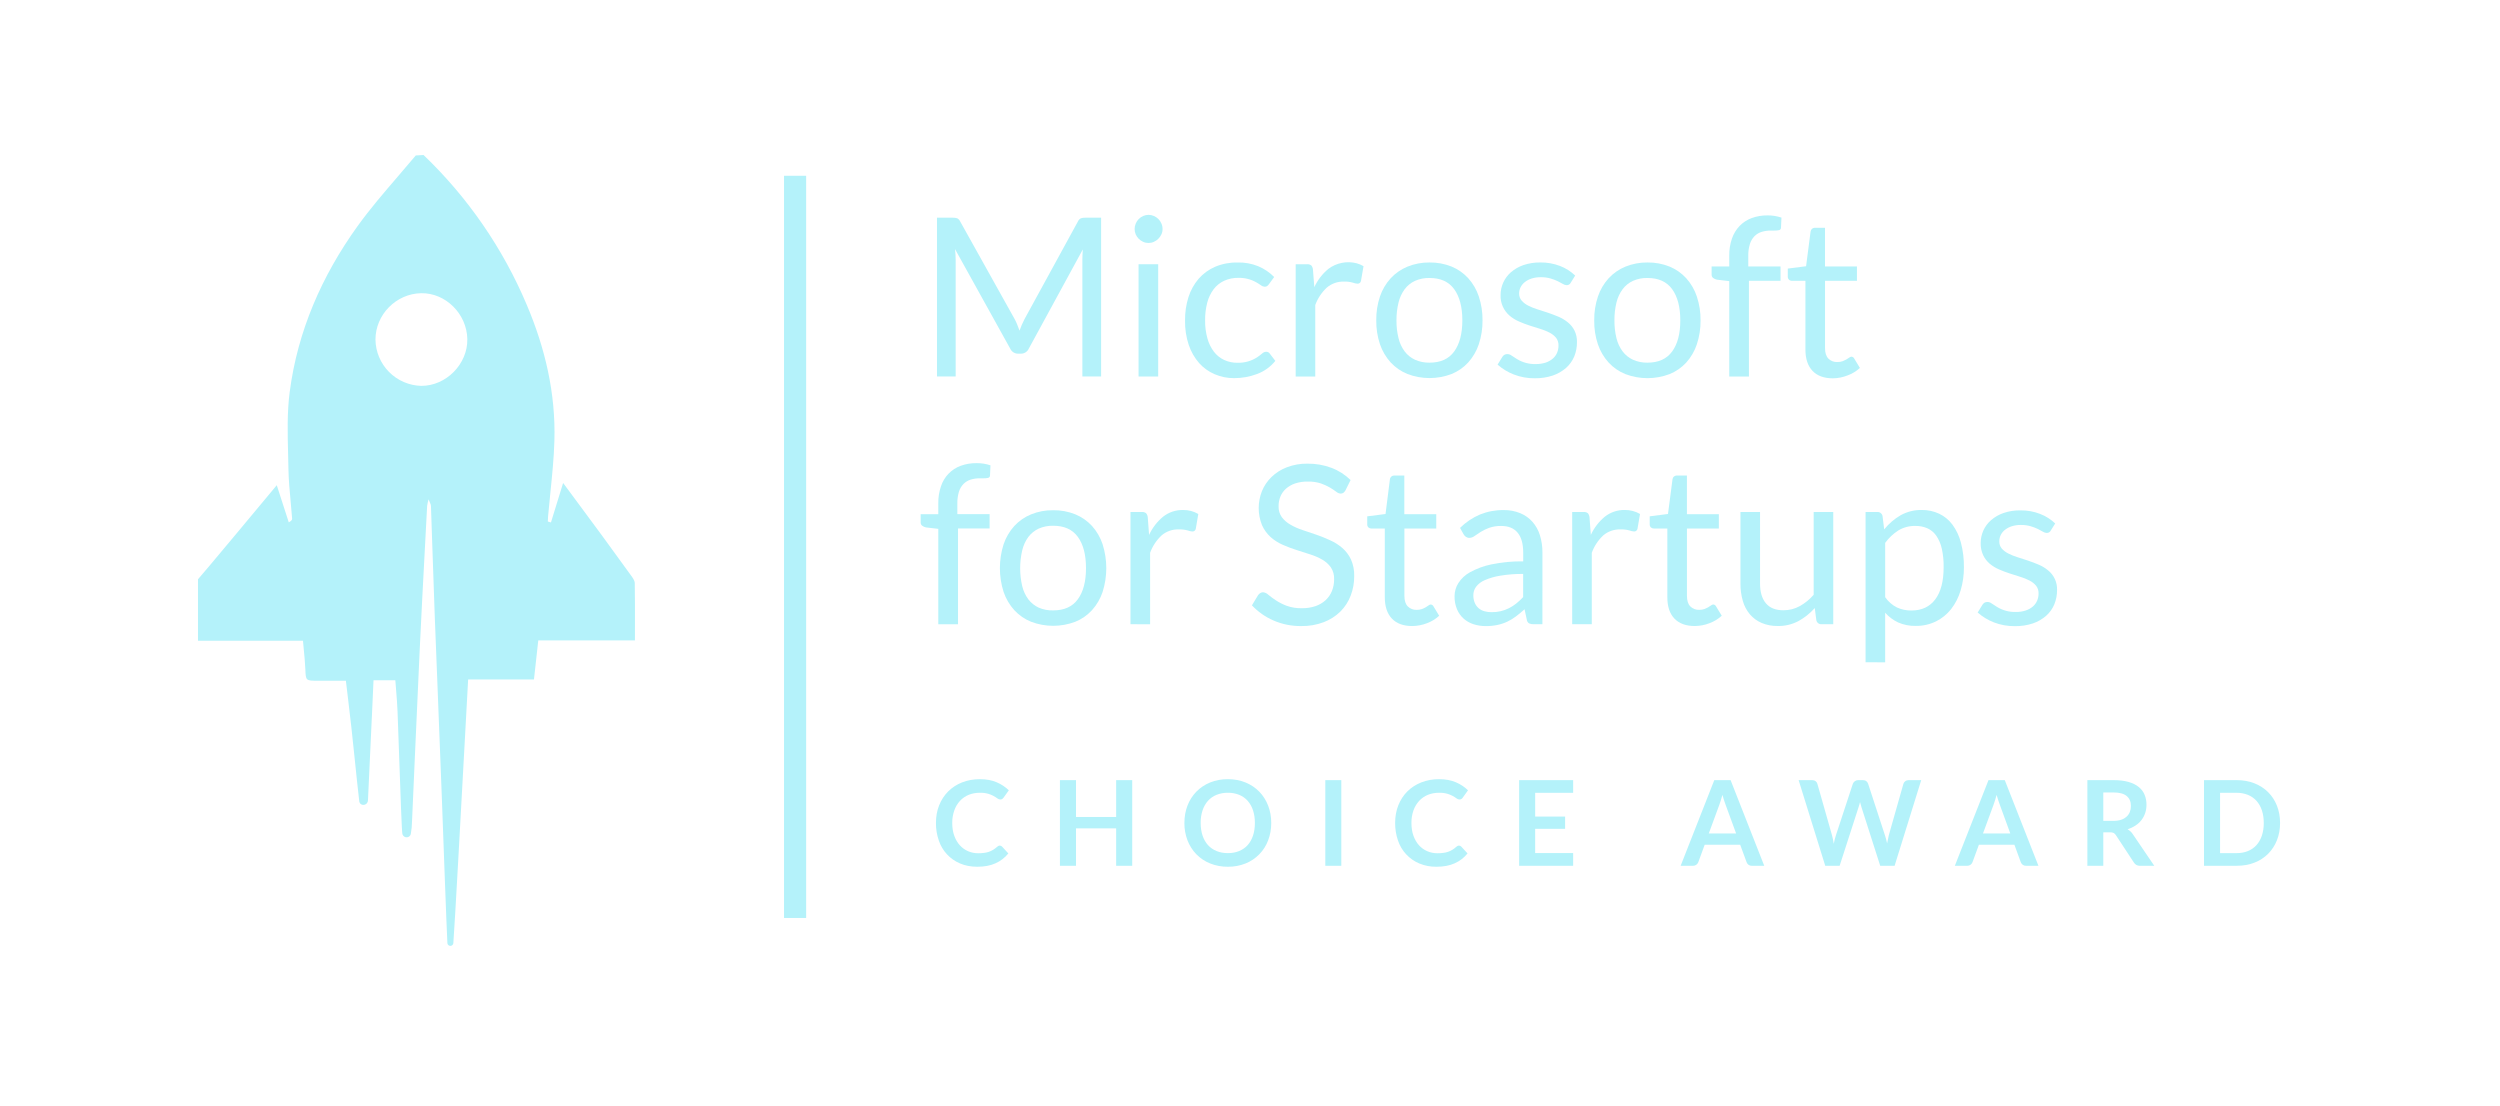 <svg width="113" height="50" viewBox="0 0 113 50" fill="none" xmlns="http://www.w3.org/2000/svg">
<path fill-rule="evenodd" clip-rule="evenodd" d="M23.81 13.779C22.733 11.227 21.145 8.922 19.144 7.006L18.792 7.027C18.525 7.347 18.253 7.663 17.981 7.979C17.351 8.712 16.72 9.445 16.159 10.225C14.548 12.467 13.453 14.962 13.094 17.719C12.975 18.636 12.998 19.574 13.022 20.508C13.027 20.735 13.033 20.962 13.037 21.188C13.046 21.693 13.093 22.198 13.14 22.703C13.163 22.95 13.186 23.197 13.204 23.445C13.209 23.49 13.176 23.539 13.053 23.612L12.51 21.931C12.066 22.465 9.013 26.132 8.949 26.183V28.961H13.694C13.706 29.095 13.719 29.226 13.731 29.356C13.76 29.65 13.788 29.937 13.8 30.224L13.802 30.256C13.812 30.507 13.817 30.635 13.884 30.701C13.954 30.769 14.091 30.769 14.37 30.769H15.634C15.666 31.051 15.7 31.329 15.734 31.606C15.786 32.038 15.838 32.465 15.884 32.893C15.934 33.348 15.981 33.802 16.028 34.256C16.095 34.912 16.163 35.567 16.239 36.223C16.24 36.232 16.241 36.241 16.244 36.25C16.298 36.435 16.566 36.421 16.622 36.236C16.628 36.218 16.631 36.199 16.632 36.179C16.694 34.935 16.75 33.69 16.806 32.437L16.807 32.436C16.832 31.875 16.857 31.312 16.883 30.747H17.869C17.88 30.892 17.892 31.037 17.903 31.181C17.93 31.508 17.957 31.834 17.969 32.16C17.99 32.705 18.016 33.453 18.043 34.223L18.043 34.224C18.1 35.867 18.161 37.609 18.188 37.698C18.193 37.714 18.199 37.73 18.207 37.744C18.226 37.778 18.254 37.806 18.288 37.824C18.322 37.842 18.361 37.85 18.4 37.846C18.439 37.842 18.475 37.826 18.505 37.801C18.534 37.776 18.556 37.743 18.567 37.705C18.602 37.512 18.621 37.316 18.624 37.12C18.668 36.136 18.711 35.152 18.754 34.168C18.825 32.552 18.896 30.936 18.973 29.32C19.046 27.764 19.129 26.21 19.212 24.655L19.212 24.652C19.244 24.056 19.276 23.459 19.307 22.862C19.322 22.763 19.344 22.666 19.371 22.569C19.394 22.63 19.415 22.678 19.432 22.717C19.461 22.782 19.479 22.823 19.479 22.865C19.503 23.522 19.524 24.18 19.546 24.837C19.58 25.858 19.614 26.88 19.653 27.904C19.7 29.157 19.75 30.41 19.801 31.663L19.801 31.67C19.859 33.129 19.918 34.587 19.971 36.046L19.974 36.13C20.041 37.969 20.181 41.837 20.222 42.628C20.224 42.662 20.239 42.694 20.264 42.717C20.288 42.74 20.321 42.754 20.355 42.754C20.389 42.754 20.422 42.742 20.447 42.719C20.472 42.697 20.488 42.665 20.491 42.632C20.562 41.709 20.855 36.302 21.031 33.07L21.031 33.069C21.096 31.872 21.145 30.974 21.16 30.712H24.135L24.33 28.946H28.699C28.699 28.736 28.7 28.527 28.7 28.32C28.701 27.654 28.703 27.004 28.691 26.355C28.689 26.241 28.6 26.119 28.524 26.014L28.508 25.992C28.076 25.392 27.642 24.794 27.204 24.198C26.839 23.702 26.473 23.208 26.094 22.696L26.093 22.695C25.884 22.413 25.672 22.125 25.453 21.83L24.903 23.615L24.762 23.573L24.763 23.54C24.765 23.474 24.767 23.407 24.773 23.341C24.804 22.984 24.841 22.627 24.877 22.27L24.877 22.27C24.957 21.487 25.037 20.703 25.059 19.919C25.121 17.779 24.64 15.735 23.81 13.779ZM17.584 16.812C17.198 16.422 16.979 15.898 16.971 15.35C16.971 14.224 17.901 13.275 19.034 13.253C20.139 13.231 21.101 14.185 21.123 15.325C21.145 16.451 20.165 17.447 19.04 17.441C18.491 17.427 17.97 17.202 17.584 16.812Z" fill="#B4F2FA"/>
<path d="M46.08 14.938C46.047 14.849 46.014 14.758 45.98 14.676C45.947 14.589 45.907 14.505 45.862 14.423L43.397 10.005C43.37 9.945 43.322 9.895 43.263 9.865C43.199 9.846 43.132 9.838 43.064 9.84H42.352V17.015H43.196V11.74C43.195 11.579 43.185 11.418 43.166 11.258L45.663 15.76C45.726 15.897 45.862 15.986 46.012 15.986H46.152C46.225 15.986 46.297 15.964 46.359 15.924C46.421 15.884 46.47 15.828 46.5 15.76L48.944 11.273C48.938 11.355 48.934 11.434 48.929 11.512L48.929 11.519C48.923 11.599 48.923 11.674 48.923 11.745V17.017H49.77V9.84H49.058C48.991 9.838 48.923 9.846 48.859 9.865C48.8 9.895 48.752 9.944 48.725 10.005L46.311 14.419C46.223 14.588 46.146 14.764 46.083 14.945L46.08 14.938Z" fill="#B4F2FA"/>
<path d="M52.547 10.351C52.549 10.434 52.531 10.518 52.495 10.593C52.427 10.744 52.306 10.864 52.155 10.931C52.078 10.966 51.996 10.983 51.912 10.983C51.829 10.983 51.746 10.966 51.67 10.931C51.521 10.864 51.402 10.745 51.335 10.596C51.302 10.519 51.285 10.435 51.285 10.351C51.285 10.267 51.302 10.183 51.335 10.106C51.398 9.952 51.519 9.829 51.671 9.763C51.747 9.729 51.83 9.711 51.913 9.711C51.997 9.711 52.079 9.729 52.156 9.763C52.31 9.828 52.432 9.951 52.497 10.105C52.531 10.182 52.548 10.266 52.547 10.351Z" fill="#B4F2FA"/>
<path d="M52.35 11.944V17.018H51.463V11.944H52.35Z" fill="#B4F2FA"/>
<path d="M57.276 12.93C57.306 12.905 57.333 12.877 57.356 12.846L57.593 12.521C57.386 12.312 57.141 12.146 56.871 12.033C56.574 11.913 56.256 11.856 55.936 11.865C55.588 11.858 55.242 11.924 54.921 12.059C54.635 12.183 54.381 12.368 54.176 12.602C53.97 12.846 53.814 13.127 53.718 13.432C53.611 13.773 53.559 14.129 53.564 14.486C53.557 14.862 53.613 15.236 53.732 15.593C53.833 15.894 53.993 16.173 54.201 16.412C54.397 16.63 54.637 16.802 54.906 16.916C55.183 17.035 55.483 17.095 55.784 17.092C56.139 17.093 56.492 17.029 56.824 16.903C57.146 16.783 57.429 16.579 57.645 16.312L57.395 15.985C57.377 15.957 57.352 15.935 57.323 15.92C57.293 15.905 57.261 15.898 57.228 15.9C57.161 15.903 57.097 15.931 57.049 15.978C56.976 16.04 56.9 16.098 56.82 16.151C56.558 16.32 56.251 16.406 55.939 16.397C55.729 16.401 55.52 16.358 55.329 16.269C55.149 16.184 54.991 16.057 54.869 15.898C54.734 15.719 54.634 15.515 54.576 15.298C54.502 15.031 54.466 14.756 54.471 14.479C54.467 14.21 54.5 13.941 54.567 13.681C54.623 13.462 54.721 13.256 54.855 13.074C54.98 12.91 55.143 12.778 55.331 12.691C55.535 12.599 55.758 12.554 55.983 12.559C56.261 12.553 56.537 12.622 56.779 12.759C56.855 12.801 56.929 12.848 57.001 12.898C57.047 12.935 57.103 12.956 57.162 12.96C57.202 12.962 57.242 12.951 57.276 12.93Z" fill="#B4F2FA"/>
<path d="M58.565 11.944V17.018H59.45V13.787C59.56 13.487 59.738 13.218 59.971 13C60.188 12.816 60.463 12.719 60.746 12.728C60.881 12.723 61.017 12.739 61.148 12.776C61.217 12.802 61.289 12.818 61.363 12.823C61.399 12.824 61.435 12.812 61.463 12.789C61.491 12.767 61.51 12.734 61.516 12.698L61.631 12.032C61.533 11.974 61.428 11.929 61.318 11.899C61.1 11.844 60.873 11.837 60.654 11.881C60.434 11.924 60.226 12.017 60.046 12.151C59.773 12.375 59.554 12.659 59.407 12.981L59.346 12.19C59.342 12.12 59.316 12.054 59.272 11.999C59.216 11.956 59.144 11.936 59.074 11.944H58.565Z" fill="#B4F2FA"/>
<path fill-rule="evenodd" clip-rule="evenodd" d="M64.614 11.864C64.956 11.859 65.295 11.922 65.612 12.049C65.898 12.166 66.154 12.346 66.364 12.575C66.578 12.813 66.741 13.094 66.842 13.399C66.957 13.746 67.014 14.112 67.01 14.478C67.014 14.846 66.958 15.211 66.842 15.56C66.741 15.864 66.578 16.143 66.364 16.382C66.155 16.61 65.899 16.789 65.612 16.905C64.97 17.15 64.26 17.15 63.617 16.905C63.329 16.789 63.069 16.61 62.858 16.382C62.643 16.144 62.478 15.864 62.375 15.561C62.258 15.212 62.202 14.846 62.207 14.478C62.202 14.112 62.259 13.747 62.375 13.399C62.478 13.095 62.643 12.816 62.858 12.579C63.07 12.35 63.329 12.171 63.617 12.052C63.934 11.924 64.273 11.86 64.614 11.864ZM64.614 16.392C65.113 16.392 65.484 16.225 65.729 15.887C65.974 15.551 66.097 15.083 66.098 14.483C66.098 13.878 65.974 13.408 65.729 13.07C65.484 12.732 65.111 12.564 64.614 12.565C64.388 12.559 64.164 12.604 63.957 12.695C63.774 12.78 63.614 12.909 63.493 13.07C63.36 13.25 63.266 13.455 63.214 13.672C63.149 13.937 63.118 14.209 63.121 14.482C63.118 14.754 63.148 15.025 63.214 15.289C63.265 15.505 63.359 15.708 63.492 15.886C63.614 16.047 63.774 16.175 63.957 16.26C64.165 16.352 64.389 16.397 64.614 16.392Z" fill="#B4F2FA"/>
<path d="M70.92 12.862C70.953 12.843 70.979 12.815 70.996 12.781L71.198 12.455C71 12.267 70.768 12.119 70.514 12.022C70.228 11.912 69.923 11.858 69.618 11.863C69.359 11.86 69.101 11.9 68.856 11.983C68.65 12.054 68.459 12.164 68.293 12.306C68.146 12.434 68.028 12.593 67.948 12.77C67.867 12.948 67.825 13.141 67.826 13.336C67.819 13.514 67.853 13.69 67.925 13.853C67.997 14.015 68.105 14.159 68.24 14.274C68.366 14.38 68.507 14.466 68.658 14.531C68.814 14.6 68.977 14.662 69.141 14.715C69.305 14.768 69.466 14.819 69.623 14.867C69.767 14.91 69.907 14.966 70.04 15.035C70.154 15.093 70.255 15.173 70.337 15.271C70.412 15.371 70.45 15.495 70.444 15.62C70.445 15.73 70.424 15.838 70.382 15.94C70.34 16.042 70.274 16.133 70.191 16.205C70.096 16.287 69.986 16.35 69.868 16.389C69.721 16.435 69.568 16.458 69.415 16.456C69.117 16.464 68.824 16.386 68.57 16.231C68.475 16.174 68.394 16.122 68.328 16.075C68.274 16.033 68.208 16.008 68.139 16.005C68.088 16.002 68.038 16.014 67.994 16.04C67.955 16.066 67.923 16.1 67.9 16.141L67.691 16.481C67.905 16.671 68.151 16.821 68.417 16.924C68.722 17.043 69.046 17.102 69.373 17.098C69.65 17.102 69.926 17.06 70.189 16.973C70.408 16.898 70.611 16.781 70.787 16.629C70.947 16.486 71.073 16.31 71.156 16.112C71.239 15.907 71.281 15.686 71.279 15.464C71.284 15.283 71.246 15.104 71.167 14.941C71.095 14.799 70.994 14.673 70.87 14.573C70.744 14.47 70.603 14.385 70.453 14.32C70.296 14.254 70.136 14.193 69.973 14.137C69.808 14.082 69.649 14.031 69.492 13.982C69.349 13.938 69.209 13.882 69.075 13.814C68.963 13.759 68.863 13.682 68.779 13.588C68.703 13.499 68.662 13.386 68.664 13.269C68.664 13.168 68.687 13.07 68.732 12.98C68.779 12.889 68.846 12.81 68.926 12.747C69.019 12.675 69.125 12.621 69.237 12.587C69.368 12.547 69.503 12.528 69.64 12.53C69.791 12.527 69.942 12.547 70.087 12.588C70.199 12.62 70.309 12.662 70.414 12.712C70.492 12.751 70.569 12.792 70.644 12.835C70.695 12.868 70.752 12.887 70.812 12.89C70.85 12.891 70.888 12.882 70.92 12.862Z" fill="#B4F2FA"/>
<path fill-rule="evenodd" clip-rule="evenodd" d="M74.466 11.864C74.807 11.859 75.146 11.922 75.463 12.049C75.752 12.167 76.01 12.349 76.22 12.579C76.433 12.817 76.597 13.098 76.697 13.403C76.813 13.751 76.869 14.116 76.865 14.483C76.869 14.85 76.813 15.216 76.697 15.564C76.596 15.868 76.433 16.148 76.22 16.386C76.01 16.615 75.751 16.794 75.463 16.91C74.82 17.154 74.111 17.154 73.468 16.91C73.179 16.794 72.92 16.615 72.709 16.386C72.493 16.148 72.329 15.869 72.226 15.565C72.109 15.216 72.053 14.85 72.059 14.483C72.054 14.116 72.11 13.75 72.227 13.403C72.329 13.098 72.493 12.818 72.71 12.579C72.921 12.35 73.18 12.171 73.468 12.052C73.785 11.924 74.124 11.86 74.466 11.864ZM74.466 16.392C74.963 16.392 75.334 16.225 75.581 15.887C75.827 15.551 75.95 15.083 75.949 14.483C75.949 13.878 75.826 13.408 75.581 13.07C75.335 12.732 74.963 12.564 74.466 12.565C74.24 12.559 74.015 12.604 73.809 12.695C73.625 12.78 73.465 12.909 73.344 13.07C73.211 13.25 73.117 13.455 73.065 13.672C73 13.937 72.969 14.209 72.973 14.482C72.969 14.754 73 15.025 73.065 15.289C73.117 15.505 73.211 15.708 73.344 15.886C73.466 16.047 73.626 16.175 73.809 16.26C74.015 16.352 74.24 16.397 74.466 16.392Z" fill="#B4F2FA"/>
<path d="M78.162 12.707V17.019H79.052V12.692H80.48V12.045H79.022V11.58C79.017 11.395 79.041 11.21 79.094 11.033C79.134 10.9 79.205 10.778 79.301 10.678C79.39 10.588 79.5 10.52 79.622 10.482C79.757 10.441 79.898 10.42 80.04 10.422H80.194C80.269 10.424 80.344 10.417 80.418 10.402C80.444 10.395 80.466 10.379 80.481 10.357C80.497 10.335 80.504 10.308 80.501 10.282L80.522 9.836C80.319 9.768 80.108 9.734 79.894 9.736C79.65 9.733 79.407 9.773 79.178 9.856C78.972 9.932 78.786 10.052 78.633 10.209C78.477 10.372 78.359 10.567 78.285 10.78C78.2 11.03 78.158 11.291 78.162 11.555V12.045H77.365V12.412C77.364 12.441 77.369 12.47 77.381 12.496C77.393 12.522 77.41 12.546 77.433 12.564C77.484 12.601 77.543 12.627 77.605 12.641L78.162 12.707Z" fill="#B4F2FA"/>
<path d="M81.925 16.763C82.139 16.988 82.446 17.1 82.845 17.1C83.075 17.098 83.302 17.052 83.516 16.967C83.72 16.892 83.907 16.778 84.068 16.631L83.809 16.204C83.785 16.157 83.739 16.125 83.686 16.121C83.651 16.123 83.619 16.137 83.593 16.159C83.5 16.228 83.397 16.284 83.289 16.326C83.212 16.353 83.13 16.366 83.048 16.364C82.974 16.368 82.9 16.356 82.831 16.33C82.762 16.304 82.698 16.263 82.646 16.212C82.543 16.108 82.491 15.95 82.491 15.737V12.691H83.934V12.044H82.49V10.296H82.043C81.992 10.294 81.942 10.311 81.903 10.343C81.867 10.374 81.844 10.418 81.838 10.466L81.635 12.034L80.808 12.14V12.496C80.806 12.523 80.81 12.55 80.819 12.576C80.829 12.601 80.844 12.624 80.863 12.643C80.9 12.676 80.948 12.693 80.997 12.692H81.605V15.796C81.605 16.216 81.712 16.539 81.925 16.763Z" fill="#B4F2FA"/>
<path d="M42.411 23.904V28.216L42.41 28.217H43.302V23.887H44.73V23.24H43.272V22.774C43.267 22.591 43.291 22.408 43.342 22.231C43.382 22.098 43.453 21.976 43.549 21.876C43.639 21.785 43.749 21.719 43.87 21.68C44.005 21.638 44.146 21.618 44.288 21.62H44.442C44.517 21.622 44.592 21.615 44.666 21.6C44.692 21.593 44.714 21.577 44.73 21.555C44.745 21.533 44.752 21.506 44.749 21.479L44.769 21.033C44.568 20.965 44.355 20.932 44.142 20.934C43.898 20.93 43.654 20.971 43.424 21.054C43.215 21.13 43.027 21.253 42.872 21.413C42.718 21.573 42.602 21.767 42.533 21.978C42.447 22.227 42.406 22.489 42.411 22.752V23.243H41.614V23.608C41.612 23.637 41.617 23.666 41.629 23.693C41.64 23.72 41.658 23.743 41.681 23.761C41.732 23.8 41.791 23.826 41.853 23.839L42.411 23.904Z" fill="#B4F2FA"/>
<path fill-rule="evenodd" clip-rule="evenodd" d="M47.604 23.062C47.946 23.057 48.285 23.12 48.602 23.247C48.889 23.364 49.148 23.545 49.358 23.773C49.573 24.012 49.735 24.293 49.837 24.598C50.06 25.301 50.06 26.056 49.837 26.759C49.735 27.063 49.572 27.342 49.358 27.58C49.148 27.809 48.89 27.989 48.602 28.104C47.959 28.348 47.249 28.348 46.607 28.104C46.318 27.988 46.059 27.809 45.847 27.58C45.632 27.342 45.468 27.063 45.364 26.759C45.139 26.056 45.139 25.301 45.364 24.598C45.468 24.292 45.632 24.012 45.848 23.773C46.06 23.545 46.319 23.365 46.608 23.248C46.924 23.12 47.264 23.057 47.605 23.063L47.604 23.062ZM47.604 27.59C48.102 27.59 48.474 27.423 48.719 27.085C48.965 26.75 49.087 26.28 49.087 25.68C49.087 25.076 48.965 24.605 48.719 24.268C48.474 23.931 48.101 23.763 47.604 23.764C47.378 23.758 47.154 23.803 46.947 23.894C46.764 23.979 46.604 24.108 46.482 24.269C46.349 24.451 46.255 24.658 46.204 24.877C46.08 25.408 46.08 25.961 46.204 26.492C46.255 26.709 46.35 26.913 46.482 27.092C46.606 27.252 46.765 27.38 46.947 27.464C47.155 27.554 47.379 27.597 47.604 27.59Z" fill="#B4F2FA"/>
<path d="M51.098 23.143V28.215L51.985 28.216V24.985C52.094 24.686 52.273 24.417 52.505 24.199C52.72 24.016 52.996 23.92 53.278 23.929C53.415 23.924 53.551 23.94 53.683 23.976C53.751 24.002 53.823 24.018 53.896 24.024C53.933 24.025 53.968 24.014 53.997 23.99C54.025 23.967 54.044 23.935 54.05 23.898L54.163 23.233C53.954 23.109 53.714 23.047 53.472 23.052C53.148 23.046 52.833 23.151 52.578 23.35C52.305 23.574 52.086 23.858 51.938 24.179L51.879 23.387C51.875 23.318 51.848 23.25 51.804 23.198C51.747 23.154 51.675 23.134 51.604 23.143H51.098Z" fill="#B4F2FA"/>
<path d="M60.724 22.273C60.762 22.242 60.794 22.203 60.818 22.16L61.046 21.698C60.799 21.456 60.506 21.269 60.184 21.147C59.837 21.017 59.468 20.953 59.098 20.957C58.776 20.952 58.456 21.009 58.155 21.125C57.898 21.224 57.664 21.374 57.466 21.566C57.283 21.745 57.138 21.96 57.041 22.196C56.844 22.69 56.844 23.239 57.041 23.733C57.131 23.937 57.262 24.12 57.426 24.271C57.588 24.416 57.772 24.534 57.971 24.621C58.176 24.712 58.385 24.791 58.598 24.859L59.225 25.06C59.415 25.119 59.597 25.198 59.77 25.298C59.922 25.385 60.053 25.503 60.156 25.646C60.259 25.804 60.31 25.991 60.302 26.18C60.304 26.363 60.271 26.545 60.203 26.715C60.139 26.873 60.041 27.014 59.917 27.129C59.785 27.248 59.629 27.34 59.461 27.397C59.264 27.463 59.057 27.495 58.849 27.491C58.611 27.498 58.374 27.46 58.15 27.379C57.979 27.314 57.816 27.231 57.662 27.13C57.547 27.055 57.434 26.971 57.328 26.883C57.263 26.819 57.179 26.779 57.089 26.77C57.044 26.77 57 26.783 56.962 26.808C56.925 26.833 56.892 26.865 56.865 26.901L56.587 27.362C56.861 27.653 57.192 27.886 57.559 28.045C57.957 28.218 58.387 28.304 58.821 28.298C59.167 28.304 59.511 28.244 59.834 28.122C60.115 28.015 60.371 27.852 60.586 27.642C60.79 27.437 60.949 27.192 61.051 26.922C61.159 26.64 61.213 26.34 61.21 26.038C61.218 25.781 61.168 25.524 61.064 25.287C60.971 25.09 60.839 24.914 60.675 24.771C60.511 24.629 60.327 24.511 60.128 24.423C59.925 24.329 59.716 24.244 59.501 24.17L58.874 23.958C58.684 23.896 58.5 23.815 58.327 23.714C58.176 23.63 58.044 23.515 57.939 23.378C57.836 23.234 57.785 23.057 57.792 22.881C57.79 22.73 57.819 22.581 57.875 22.442C57.931 22.307 58.017 22.186 58.126 22.089C58.248 21.982 58.39 21.901 58.544 21.85C58.729 21.791 58.922 21.762 59.116 21.767C59.315 21.762 59.513 21.79 59.702 21.85C59.845 21.9 59.983 21.963 60.114 22.038C60.212 22.096 60.307 22.159 60.398 22.227C60.453 22.275 60.521 22.305 60.594 22.311C60.64 22.313 60.686 22.3 60.724 22.273Z" fill="#B4F2FA"/>
<path d="M62.914 27.961C63.127 28.184 63.434 28.297 63.832 28.297C64.061 28.295 64.287 28.252 64.5 28.169C64.704 28.094 64.891 27.98 65.051 27.832L64.793 27.407C64.781 27.383 64.764 27.363 64.742 27.348C64.72 27.334 64.695 27.325 64.669 27.323C64.635 27.326 64.603 27.339 64.576 27.361C64.535 27.392 64.493 27.418 64.449 27.445C64.394 27.478 64.335 27.506 64.273 27.529C64.195 27.555 64.113 27.567 64.031 27.566C63.883 27.572 63.739 27.515 63.633 27.411C63.53 27.308 63.479 27.149 63.479 26.935V23.89H64.919V23.243H63.475V21.495H63.027C62.978 21.492 62.929 21.508 62.891 21.54C62.853 21.572 62.829 21.617 62.824 21.666L62.626 23.233L61.799 23.339V23.695C61.797 23.722 61.8 23.749 61.81 23.775C61.82 23.8 61.835 23.823 61.855 23.842C61.892 23.874 61.939 23.891 61.988 23.89H62.593V26.993C62.593 27.414 62.7 27.736 62.914 27.961Z" fill="#B4F2FA"/>
<path fill-rule="evenodd" clip-rule="evenodd" d="M69.717 28.215H69.324C69.252 28.219 69.18 28.206 69.115 28.177C69.085 28.159 69.061 28.134 69.043 28.105C69.025 28.076 69.014 28.043 69.011 28.009L68.91 27.538C68.778 27.658 68.649 27.766 68.522 27.861C68.398 27.955 68.265 28.035 68.124 28.102C67.981 28.168 67.833 28.217 67.678 28.249C67.506 28.284 67.33 28.301 67.154 28.299C66.967 28.3 66.782 28.272 66.604 28.215C66.439 28.163 66.287 28.077 66.158 27.963C66.028 27.847 65.926 27.703 65.858 27.543C65.779 27.353 65.741 27.148 65.746 26.942C65.748 26.737 65.805 26.536 65.914 26.361C66.045 26.154 66.228 25.984 66.443 25.866C66.743 25.701 67.066 25.582 67.401 25.512C67.877 25.412 68.363 25.366 68.849 25.374V24.978C68.849 24.582 68.766 24.282 68.598 24.079C68.431 23.876 68.183 23.773 67.855 23.773C67.67 23.769 67.486 23.798 67.31 23.858C67.176 23.906 67.047 23.968 66.926 24.043C66.832 24.102 66.739 24.164 66.648 24.229C66.582 24.28 66.501 24.309 66.417 24.312C66.361 24.314 66.306 24.297 66.26 24.266C66.216 24.234 66.18 24.194 66.153 24.148L65.994 23.861C66.253 23.605 66.559 23.399 66.894 23.256C67.234 23.119 67.598 23.051 67.965 23.055C68.222 23.05 68.477 23.099 68.717 23.196C68.928 23.283 69.116 23.416 69.268 23.587C69.422 23.763 69.536 23.969 69.604 24.192C69.682 24.445 69.72 24.709 69.718 24.974L69.717 28.215ZM67.417 27.67C67.693 27.675 67.966 27.613 68.212 27.487C68.327 27.428 68.438 27.357 68.539 27.275C68.648 27.187 68.751 27.092 68.846 26.989V25.942C68.497 25.938 68.149 25.965 67.805 26.022C67.565 26.06 67.33 26.128 67.107 26.225C66.954 26.289 66.82 26.391 66.718 26.522C66.637 26.633 66.594 26.767 66.595 26.904C66.592 27.024 66.615 27.142 66.661 27.252C66.7 27.344 66.759 27.426 66.835 27.491C66.91 27.555 66.999 27.602 67.094 27.628C67.199 27.657 67.308 27.672 67.417 27.67Z" fill="#B4F2FA"/>
<path d="M71.063 23.142V28.215L71.064 28.215H71.949V24.984C72.058 24.685 72.236 24.416 72.469 24.198C72.685 24.015 72.961 23.92 73.244 23.929C73.38 23.924 73.516 23.939 73.647 23.975C73.715 24.001 73.787 24.017 73.86 24.023C73.897 24.025 73.933 24.013 73.961 23.99C73.99 23.966 74.009 23.934 74.015 23.898L74.129 23.232C73.92 23.109 73.68 23.047 73.437 23.051C73.114 23.045 72.799 23.151 72.545 23.349C72.272 23.573 72.053 23.856 71.906 24.178L71.846 23.387C71.841 23.317 71.815 23.251 71.771 23.197C71.714 23.153 71.642 23.134 71.571 23.142H71.063Z" fill="#B4F2FA"/>
<path d="M75.684 27.96C75.898 28.184 76.205 28.296 76.604 28.296C76.832 28.294 77.058 28.252 77.27 28.168C77.475 28.093 77.663 27.979 77.823 27.831L77.564 27.406C77.54 27.357 77.492 27.326 77.439 27.322C77.405 27.325 77.373 27.338 77.347 27.36C77.254 27.43 77.152 27.486 77.043 27.528C76.966 27.554 76.884 27.566 76.802 27.565C76.654 27.571 76.509 27.515 76.403 27.41C76.301 27.307 76.25 27.148 76.25 26.934V23.889H77.692V23.243H76.249V21.494H75.801C75.751 21.492 75.701 21.509 75.662 21.541C75.625 21.573 75.602 21.617 75.597 21.665L75.393 23.232L74.567 23.338V23.694C74.565 23.721 74.569 23.748 74.578 23.773C74.587 23.799 74.602 23.822 74.621 23.841C74.659 23.873 74.707 23.89 74.756 23.889H75.364V26.992C75.363 27.413 75.469 27.735 75.684 27.96Z" fill="#B4F2FA"/>
<path d="M79.554 26.378V23.142H78.669V26.377C78.666 26.643 78.702 26.908 78.776 27.163C78.838 27.385 78.948 27.592 79.096 27.769C79.24 27.937 79.422 28.07 79.626 28.157C79.857 28.253 80.106 28.3 80.356 28.295C80.682 28.302 81.003 28.224 81.292 28.072C81.568 27.92 81.817 27.721 82.027 27.483L82.098 28.03C82.108 28.085 82.137 28.134 82.181 28.168C82.225 28.203 82.28 28.219 82.336 28.215H82.863V23.142H81.978V26.883C81.8 27.092 81.585 27.266 81.345 27.399C81.121 27.523 80.871 27.585 80.615 27.584C80.26 27.585 79.994 27.48 79.819 27.269C79.642 27.058 79.554 26.761 79.554 26.378Z" fill="#B4F2FA"/>
<path fill-rule="evenodd" clip-rule="evenodd" d="M84.324 29.933V23.142H84.852C84.966 23.133 85.07 23.213 85.091 23.327L85.165 23.928C85.371 23.673 85.621 23.457 85.904 23.292C86.197 23.128 86.527 23.045 86.863 23.051C87.134 23.047 87.402 23.105 87.648 23.219C87.887 23.333 88.093 23.502 88.251 23.715C88.429 23.959 88.559 24.236 88.634 24.529C88.729 24.893 88.774 25.269 88.769 25.646C88.771 25.999 88.721 26.352 88.619 26.69C88.53 26.994 88.385 27.28 88.191 27.531C88.006 27.765 87.773 27.955 87.506 28.087C87.222 28.226 86.909 28.295 86.593 28.291C86.319 28.298 86.046 28.244 85.794 28.134C85.571 28.029 85.372 27.879 85.209 27.694V29.938L84.324 29.933ZM86.568 23.772C86.302 23.767 86.039 23.836 85.809 23.973C85.576 24.122 85.372 24.314 85.21 24.539V26.993C85.347 27.191 85.531 27.352 85.745 27.459C85.949 27.552 86.171 27.598 86.395 27.595C86.863 27.595 87.222 27.427 87.475 27.09C87.726 26.754 87.852 26.272 87.852 25.647C87.858 25.361 87.83 25.076 87.769 24.796C87.724 24.588 87.638 24.39 87.519 24.213C87.417 24.066 87.278 23.95 87.115 23.877C86.942 23.804 86.756 23.768 86.568 23.772Z" fill="#B4F2FA"/>
<path d="M92.621 24.061C92.653 24.041 92.679 24.012 92.696 23.978L92.895 23.66C92.697 23.473 92.465 23.326 92.211 23.228C91.927 23.117 91.623 23.064 91.318 23.069C91.059 23.064 90.801 23.105 90.556 23.189C90.35 23.259 90.16 23.37 89.995 23.512C89.848 23.64 89.73 23.798 89.649 23.976C89.569 24.154 89.527 24.346 89.527 24.541C89.521 24.732 89.559 24.921 89.639 25.095C89.709 25.242 89.81 25.373 89.934 25.479C90.061 25.584 90.201 25.671 90.352 25.736C90.51 25.805 90.671 25.866 90.835 25.919C91 25.973 91.16 26.023 91.318 26.073C91.462 26.116 91.602 26.172 91.735 26.241C91.849 26.298 91.95 26.378 92.032 26.476C92.109 26.575 92.148 26.699 92.143 26.824C92.144 26.934 92.123 27.043 92.081 27.145C92.039 27.246 91.973 27.337 91.891 27.41C91.796 27.492 91.685 27.554 91.566 27.593C91.42 27.641 91.267 27.664 91.114 27.661C90.816 27.669 90.523 27.59 90.269 27.435C90.175 27.378 90.094 27.327 90.028 27.28C89.974 27.237 89.908 27.212 89.839 27.209C89.788 27.207 89.738 27.219 89.694 27.244C89.656 27.27 89.623 27.305 89.6 27.345L89.391 27.686C89.605 27.875 89.851 28.026 90.117 28.129C90.422 28.248 90.746 28.306 91.073 28.302C91.35 28.306 91.627 28.265 91.89 28.177C92.109 28.102 92.311 27.986 92.486 27.833C92.646 27.691 92.773 27.515 92.855 27.317C92.939 27.111 92.981 26.891 92.979 26.669C92.992 26.323 92.84 25.992 92.57 25.777C92.444 25.674 92.303 25.588 92.153 25.525C91.998 25.458 91.838 25.398 91.673 25.342C91.508 25.286 91.348 25.235 91.192 25.186C91.049 25.143 90.909 25.087 90.775 25.018C90.662 24.963 90.562 24.886 90.478 24.793C90.403 24.701 90.364 24.584 90.369 24.465C90.368 24.365 90.391 24.266 90.436 24.177C90.483 24.086 90.549 24.006 90.63 23.944C90.722 23.873 90.826 23.82 90.936 23.786C91.067 23.746 91.203 23.726 91.34 23.728C91.491 23.725 91.642 23.745 91.787 23.786C91.899 23.819 92.008 23.861 92.113 23.911C92.192 23.949 92.269 23.991 92.344 24.035C92.395 24.067 92.453 24.086 92.512 24.089C92.55 24.09 92.588 24.081 92.621 24.061Z" fill="#B4F2FA"/>
<path d="M45.192 38.221C45.231 38.221 45.265 38.236 45.293 38.267L45.577 38.575C45.42 38.769 45.227 38.919 44.997 39.021C44.768 39.126 44.493 39.177 44.172 39.177C43.884 39.177 43.626 39.128 43.396 39.029C43.171 38.935 42.969 38.794 42.803 38.615C42.638 38.437 42.512 38.225 42.435 37.994C42.346 37.738 42.302 37.469 42.305 37.198C42.305 36.907 42.353 36.64 42.45 36.398C42.547 36.157 42.682 35.948 42.857 35.773C43.036 35.596 43.249 35.457 43.484 35.365C43.729 35.268 43.997 35.219 44.292 35.219C44.58 35.219 44.831 35.265 45.046 35.357C45.261 35.449 45.445 35.571 45.599 35.722L45.358 36.058C45.343 36.079 45.324 36.098 45.303 36.113C45.275 36.131 45.243 36.139 45.21 36.137C45.164 36.135 45.12 36.119 45.085 36.09C44.96 35.996 44.82 35.925 44.671 35.88C44.546 35.845 44.416 35.829 44.287 35.833C44.105 35.833 43.937 35.864 43.784 35.927C43.635 35.988 43.501 36.081 43.391 36.199C43.277 36.324 43.19 36.47 43.135 36.629C43.07 36.812 43.039 37.005 43.041 37.198C43.041 37.416 43.072 37.61 43.134 37.779C43.196 37.949 43.279 38.092 43.385 38.207C43.49 38.324 43.614 38.412 43.756 38.474C43.899 38.536 44.053 38.567 44.217 38.567C44.315 38.567 44.404 38.561 44.484 38.55C44.629 38.534 44.769 38.486 44.893 38.409C44.953 38.373 45.012 38.328 45.072 38.275C45.088 38.259 45.107 38.246 45.127 38.236C45.147 38.226 45.169 38.221 45.192 38.221Z" fill="#B4F2FA"/>
<path d="M51.176 39.134H50.45V37.442H48.635V39.134H47.909V35.262H48.635V36.927H50.45V35.262H51.176V39.134Z" fill="#B4F2FA"/>
<path fill-rule="evenodd" clip-rule="evenodd" d="M57.46 37.198C57.46 37.482 57.412 37.745 57.319 37.987C57.231 38.221 57.095 38.435 56.919 38.615C56.744 38.794 56.533 38.935 56.301 39.028C56.046 39.13 55.774 39.18 55.5 39.177C55.225 39.18 54.953 39.13 54.698 39.028C54.464 38.935 54.252 38.794 54.076 38.614C53.902 38.434 53.766 38.221 53.676 37.987C53.58 37.735 53.532 37.468 53.535 37.198C53.535 36.914 53.582 36.651 53.676 36.409C53.766 36.175 53.902 35.962 54.076 35.782C54.249 35.605 54.456 35.467 54.698 35.367C54.953 35.266 55.225 35.216 55.5 35.219C55.792 35.219 56.06 35.269 56.301 35.369C56.542 35.469 56.748 35.608 56.919 35.783C57.09 35.959 57.223 36.167 57.318 36.41C57.412 36.651 57.46 36.914 57.46 37.198ZM56.721 37.198C56.721 36.986 56.693 36.795 56.636 36.626C56.586 36.468 56.504 36.322 56.394 36.196C56.289 36.078 56.157 35.986 56.01 35.926C55.848 35.862 55.675 35.83 55.5 35.833C55.325 35.83 55.151 35.862 54.988 35.926C54.836 35.988 54.707 36.079 54.601 36.196C54.495 36.315 54.413 36.458 54.356 36.626C54.296 36.811 54.267 37.004 54.27 37.198C54.27 37.41 54.3 37.601 54.356 37.77C54.413 37.938 54.495 38.081 54.601 38.199C54.707 38.315 54.836 38.405 54.988 38.467C55.14 38.53 55.31 38.561 55.5 38.561C55.689 38.561 55.859 38.53 56.01 38.467C56.16 38.405 56.289 38.315 56.394 38.199C56.5 38.081 56.58 37.938 56.636 37.77C56.693 37.602 56.721 37.41 56.721 37.198Z" fill="#B4F2FA"/>
<path d="M60.627 39.134H59.904V35.262H60.627V39.134Z" fill="#B4F2FA"/>
<path d="M65.947 38.221C65.986 38.221 66.02 38.236 66.049 38.267L66.333 38.575C66.176 38.769 65.983 38.919 65.753 39.021C65.523 39.126 65.248 39.177 64.927 39.177C64.661 39.181 64.397 39.131 64.152 39.029C63.927 38.935 63.725 38.794 63.559 38.615C63.393 38.437 63.267 38.225 63.19 37.994C63.102 37.738 63.058 37.469 63.06 37.198C63.06 36.907 63.109 36.64 63.205 36.398C63.301 36.157 63.437 35.948 63.611 35.773C63.787 35.599 63.996 35.463 64.24 35.365C64.497 35.265 64.772 35.216 65.048 35.219C65.335 35.219 65.586 35.265 65.802 35.357C66.016 35.449 66.201 35.571 66.354 35.722L66.113 36.058C66.099 36.079 66.08 36.098 66.058 36.113C66.031 36.131 65.998 36.139 65.966 36.137C65.92 36.135 65.876 36.119 65.84 36.09C65.716 35.996 65.576 35.925 65.426 35.88C65.302 35.845 65.172 35.829 65.042 35.833C64.86 35.833 64.693 35.864 64.539 35.927C64.39 35.988 64.256 36.081 64.146 36.199C64.033 36.324 63.945 36.47 63.889 36.629C63.825 36.812 63.794 37.005 63.797 37.198C63.797 37.416 63.828 37.61 63.889 37.779C63.951 37.949 64.034 38.092 64.139 38.207C64.245 38.324 64.369 38.412 64.512 38.474C64.655 38.536 64.808 38.567 64.973 38.567C65.071 38.567 65.16 38.561 65.239 38.55C65.385 38.534 65.525 38.486 65.649 38.409C65.708 38.373 65.768 38.328 65.826 38.275C65.843 38.259 65.862 38.246 65.883 38.236C65.903 38.226 65.925 38.221 65.947 38.221Z" fill="#B4F2FA"/>
<path d="M71.106 35.262V35.835H69.39V36.909H70.743V37.463H69.389V38.558H71.106V39.134H68.665V35.262H71.106Z" fill="#B4F2FA"/>
<path fill-rule="evenodd" clip-rule="evenodd" d="M79.744 39.134H79.187C79.134 39.137 79.082 39.122 79.039 39.093C78.996 39.063 78.963 39.021 78.946 38.971L78.656 38.181H77.052L76.763 38.971C76.745 39.019 76.712 39.061 76.67 39.09C76.627 39.119 76.577 39.135 76.525 39.134H75.965L77.486 35.262H78.223L79.744 39.134ZM77.237 37.672H78.472L78 36.383C77.945 36.234 77.896 36.082 77.853 35.929C77.828 36.02 77.803 36.105 77.779 36.183C77.759 36.253 77.735 36.322 77.709 36.39L77.237 37.672Z" fill="#B4F2FA"/>
<path d="M81.298 35.262H81.904C81.966 35.262 82.019 35.276 82.06 35.306C82.103 35.336 82.131 35.375 82.145 35.426L82.803 37.741C82.819 37.799 82.834 37.861 82.848 37.928C82.861 37.995 82.874 38.065 82.886 38.14C82.9 38.069 82.916 37.999 82.933 37.928C82.951 37.861 82.969 37.799 82.988 37.741L83.749 35.426C83.767 35.377 83.8 35.336 83.843 35.307C83.885 35.278 83.936 35.262 83.987 35.262H84.199C84.261 35.262 84.313 35.276 84.354 35.306C84.395 35.336 84.425 35.378 84.439 35.426L85.195 37.741C85.234 37.856 85.268 37.982 85.297 38.122C85.32 37.995 85.347 37.868 85.377 37.742L86.035 35.426C86.049 35.379 86.079 35.339 86.118 35.311C86.163 35.278 86.218 35.261 86.274 35.262H86.839L85.636 39.134H84.986L84.14 36.489C84.116 36.41 84.094 36.332 84.073 36.253C84.055 36.333 84.032 36.411 84.006 36.489L83.151 39.134H82.501L81.298 35.262Z" fill="#B4F2FA"/>
<path fill-rule="evenodd" clip-rule="evenodd" d="M92.137 39.134H91.581C91.529 39.137 91.477 39.122 91.433 39.093C91.39 39.063 91.357 39.021 91.339 38.971L91.051 38.181H89.447L89.157 38.971C89.139 39.019 89.106 39.061 89.064 39.09C89.021 39.119 88.97 39.135 88.919 39.134H88.359L89.88 35.262H90.616L92.137 39.134ZM89.631 37.672H90.865L90.395 36.383C90.34 36.234 90.29 36.082 90.247 35.929L90.247 35.931C90.221 36.021 90.198 36.105 90.173 36.183C90.152 36.253 90.129 36.322 90.103 36.39L89.631 37.672Z" fill="#B4F2FA"/>
<path fill-rule="evenodd" clip-rule="evenodd" d="M95.069 37.621V39.134H94.349V35.262H95.53C95.794 35.262 96.02 35.289 96.209 35.344C96.397 35.398 96.552 35.474 96.671 35.573C96.793 35.67 96.881 35.788 96.936 35.925C96.993 36.061 97.021 36.211 97.021 36.376C97.021 36.506 97.002 36.63 96.964 36.745C96.888 36.978 96.735 37.177 96.53 37.31C96.418 37.385 96.296 37.442 96.167 37.482C96.262 37.537 96.342 37.613 96.402 37.704L97.373 39.134H96.724C96.668 39.136 96.613 39.123 96.565 39.096C96.52 39.07 96.481 39.034 96.454 38.99L95.639 37.75C95.615 37.709 95.58 37.675 95.539 37.65C95.488 37.628 95.433 37.618 95.377 37.621H95.069ZM95.069 37.104H95.519C95.654 37.104 95.773 37.087 95.874 37.054C95.966 37.025 96.05 36.976 96.122 36.912C96.187 36.854 96.237 36.781 96.269 36.7C96.302 36.614 96.318 36.522 96.317 36.429C96.317 36.233 96.252 36.083 96.122 35.977C95.993 35.871 95.796 35.819 95.53 35.819H95.069V37.104Z" fill="#B4F2FA"/>
<path fill-rule="evenodd" clip-rule="evenodd" d="M103.059 37.198C103.059 37.482 103.012 37.742 102.917 37.98C102.822 38.218 102.69 38.421 102.518 38.593C102.342 38.768 102.131 38.904 101.899 38.992C101.658 39.087 101.392 39.133 101.099 39.133H99.621V35.262H101.099C101.392 35.262 101.658 35.31 101.899 35.405C102.14 35.501 102.347 35.634 102.517 35.804C102.69 35.975 102.822 36.179 102.917 36.416C103.012 36.654 103.059 36.914 103.059 37.198ZM102.322 37.198C102.322 36.986 102.294 36.795 102.237 36.626C102.186 36.468 102.103 36.323 101.993 36.198C101.887 36.081 101.756 35.989 101.609 35.929C101.447 35.864 101.273 35.833 101.099 35.835H100.347V38.561H101.099C101.288 38.561 101.458 38.53 101.609 38.467C101.759 38.405 101.888 38.315 101.993 38.199C102.099 38.081 102.179 37.938 102.237 37.77C102.296 37.585 102.325 37.392 102.322 37.198Z" fill="#B4F2FA"/>
<path d="M36.438 7.945H35.438V41.492H36.438V7.945Z" fill="#B4F2FA"/>
</svg>
